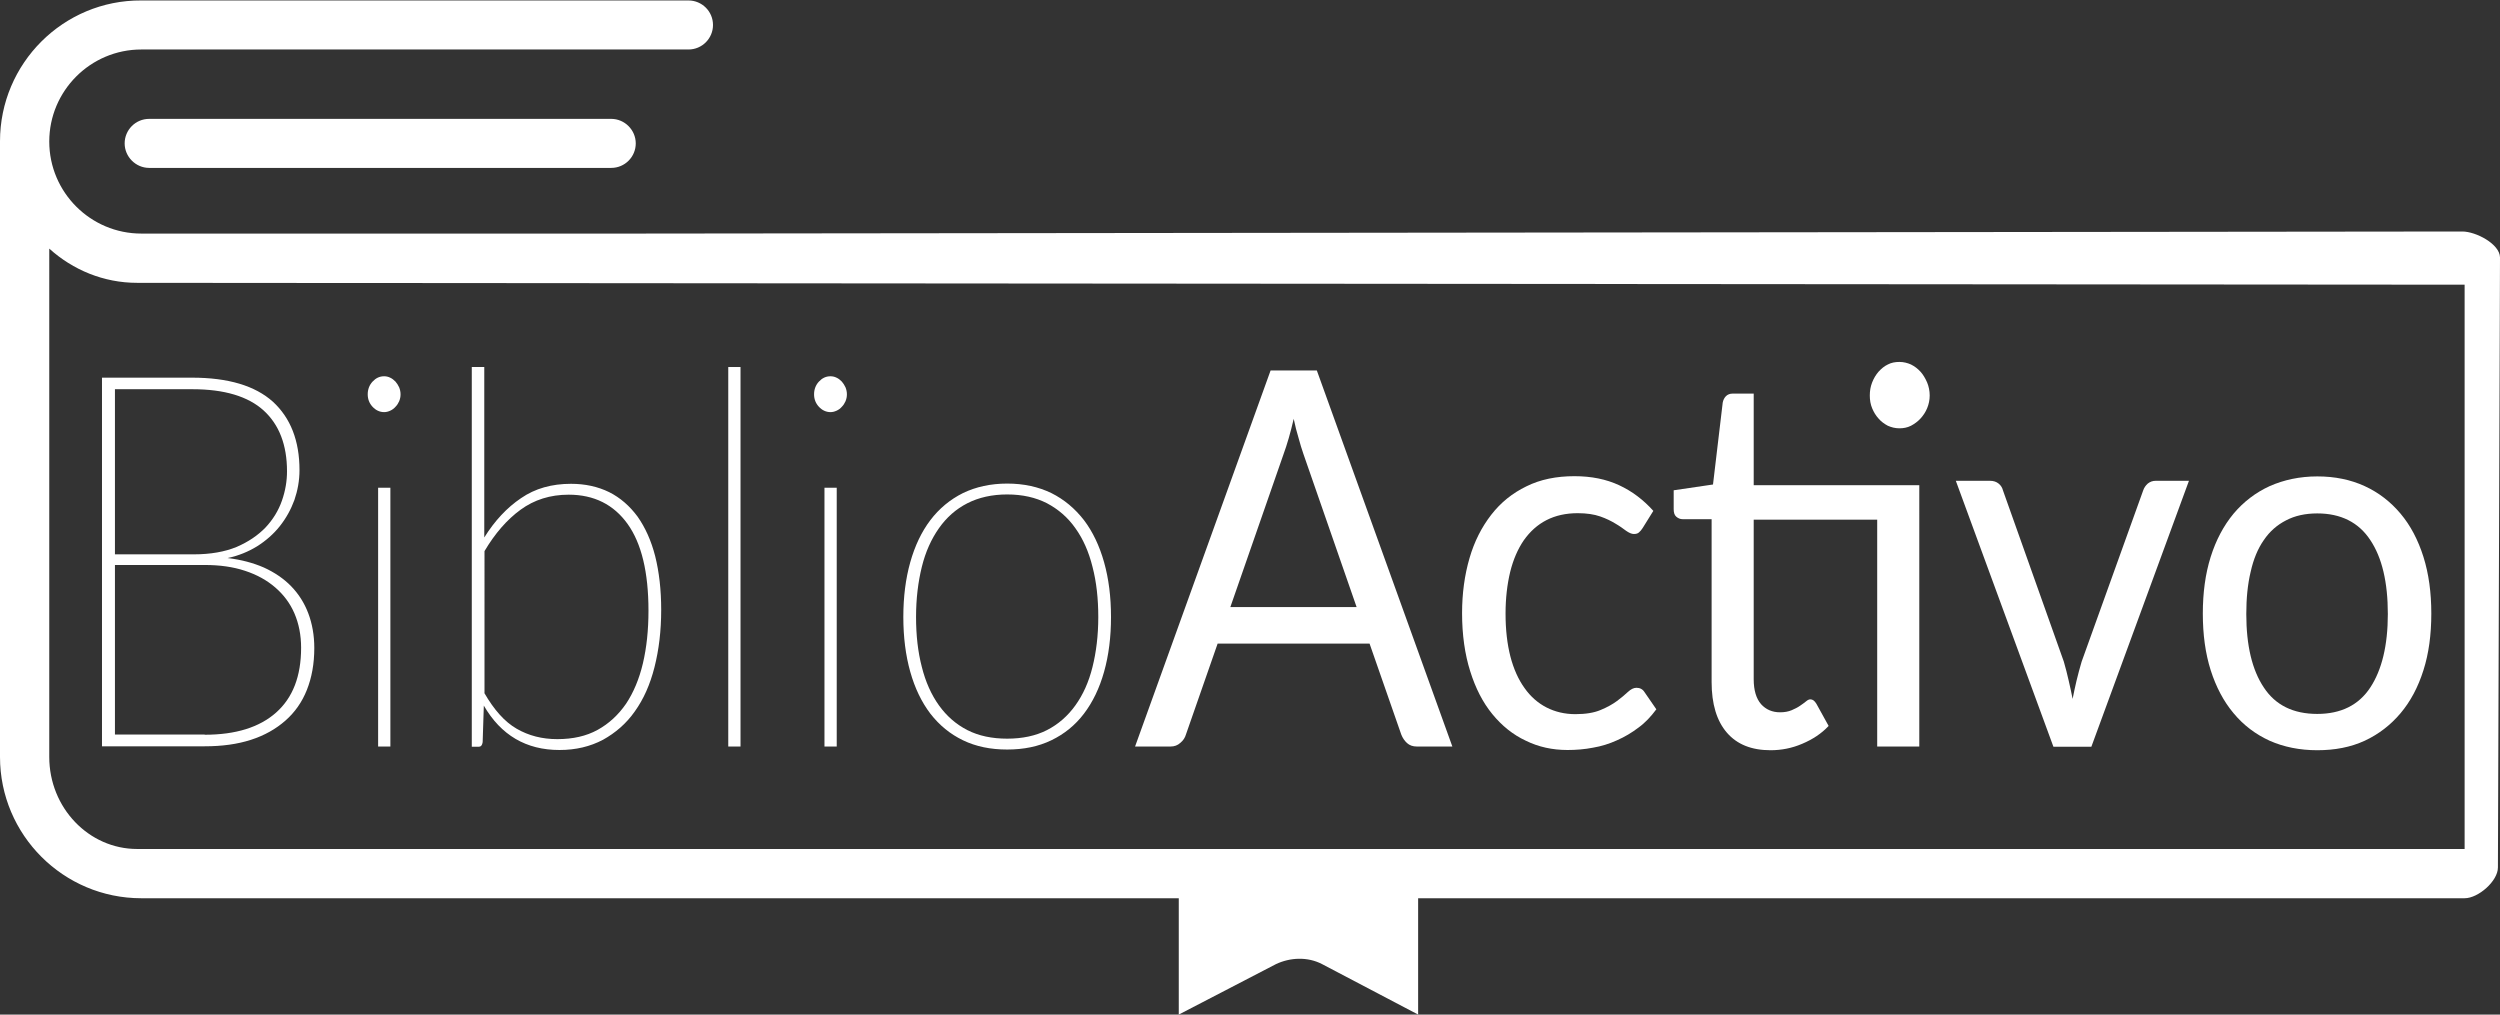<?xml version="1.0" encoding="utf-8"?>
<!-- Generator: Adobe Illustrator 19.0.1, SVG Export Plug-In . SVG Version: 6.00 Build 0)  -->
<svg version="1.1" id="Capa_1" xmlns="http://www.w3.org/2000/svg" xmlns:xlink="http://www.w3.org/1999/xlink" x="0px" y="0px"
	 viewBox="0 0 1081 438.7" style="enable-background:new 0 0 1081 438.7;" xml:space="preserve">
<rect x="0" y="0" width="1081" height="438.7" fill="#333333" stroke="none"/>
<style type="text/css">
	.st0{clip-path:url(#SVGID_2_);fill:#FFFFFF;}
	.st1{fill:#FFFFFF;}
</style>
<g>
	<defs>
		<path id="SVGID_1_" d="M613.2,438.7l-41.5-21.8c-6.3-3.3-13.9-2.9-20,0c0,0-42,21.8-42,21.8V388h103.5V438.7z"/>
	</defs>
	<clipPath id="SVGID_2_">
		<use xlink:href="#SVGID_1_"  style="overflow:visible;"/>
	</clipPath>
	<path class="st0" d="M470.4,386.6v80.8c0,6.1,3.8,11.8,10,14.8c3,1.4,6.3,2.2,9.6,2.2c3.5,0,7.1-0.8,10.2-2.5l61.1-32.1l61.2,32.1
		c3.1,1.6,6.7,2.5,10.2,2.5c3.3,0,6.6-0.7,9.6-2.2c6.2-3,10-8.6,10-14.8v-80.8H470.4z"/>
</g>
<g>
	<path class="st1" d="M275,101H61.1c-21.9,0-39.8-17.8-39.8-39.8c0-21.9,17.8-39.8,39.8-39.8h236.6c5.9,0,10.6-4.8,10.6-10.6
		c0-5.9-4.8-10.6-10.6-10.6H61.1C27.4,0,0,27.4,0,61.1v266.2c0,33.7,27.4,61.1,61.1,61.1h1004.6c5.9,0,14.4-7.4,14.4-13.3l0.9-263.8
		c-0.1-5.8-10.4-11.2-16.3-11.2L275,101z M1065.7,367.1H59.3c-20.9,0-38-17.8-38-39.8V107.5c10.2,9.2,23.5,14.8,38,14.8l1006.4,0.8
		V367.1z M287,367.1"/>
	<path class="st1" d="M64.5,51.4c-5.9,0-10.6,4.8-10.6,10.6c0,5.8,4.8,10.6,10.6,10.6h199.8c5.9,0,10.6-4.8,10.6-10.6
		c0-5.8-4.8-10.6-10.6-10.6H64.5z M64.5,51.4"/>
</g>
<g>
	<path class="st1" d="M83,163.3c15.7,0,27.3,3.5,35,10.4c7.6,7,11.5,16.8,11.5,29.6c0,4.5-0.8,8.8-2.2,12.9
		c-1.5,4.1-3.6,7.9-6.3,11.3c-2.7,3.4-6,6.3-9.8,8.7c-3.9,2.4-8.1,4.1-12.8,5.1c5.9,0.7,11.1,2.1,15.7,4.1c4.6,2.1,8.6,4.8,11.8,8.1
		c3.2,3.3,5.7,7.2,7.4,11.7c1.7,4.5,2.6,9.5,2.6,15c0,6.8-1.1,12.8-3.2,18.1c-2.1,5.3-5.2,9.7-9.3,13.3c-4.1,3.6-9,6.4-14.9,8.3
		c-5.9,1.9-12.5,2.8-20,2.8H44.1V163.3H83z M49.7,168.3v71.4h34.1c7.2,0,13.4-1.1,18.5-3.2c5.1-2.2,9.2-5,12.5-8.4
		c3.2-3.4,5.6-7.3,7.1-11.6c1.5-4.3,2.2-8.5,2.2-12.7c0-11.4-3.4-20.2-10.1-26.3c-6.7-6.1-17-9.2-30.8-9.2H49.7z M88.5,317.7
		c13.4,0,23.7-3.2,30.9-9.6c7.2-6.4,10.8-15.7,10.8-28c0-5.5-1-10.5-2.9-14.9c-1.9-4.4-4.7-8.1-8.3-11.2c-3.6-3.1-7.9-5.5-13.1-7.2
		c-5.1-1.7-10.9-2.5-17.3-2.5H49.7v73.3H88.5z"/>
	<path class="st1" d="M173.2,170.5c0,1.1-0.2,2-0.6,3c-0.4,0.9-0.9,1.7-1.6,2.4c-0.6,0.7-1.4,1.3-2.3,1.7c-0.9,0.4-1.7,0.6-2.6,0.6
		c-1.9,0-3.6-0.8-5-2.3c-1.4-1.5-2.1-3.3-2.1-5.4c0-2.1,0.7-4,2.1-5.5c1.4-1.5,3-2.3,5-2.3c0.9,0,1.8,0.2,2.6,0.6
		c0.9,0.4,1.6,1,2.3,1.7c0.6,0.7,1.2,1.6,1.6,2.5C173,168.5,173.2,169.5,173.2,170.5z M168.8,210.9v111.9h-5.3V210.9H168.8z"/>
	<path class="st1" d="M209.4,232.4c4.5-7.2,9.8-12.9,15.9-17c6.1-4.2,13.3-6.2,21.6-6.2c6.1,0,11.6,1.2,16.5,3.6
		c4.8,2.4,8.9,6,12.3,10.6c3.3,4.7,5.9,10.4,7.6,17.1c1.7,6.8,2.6,14.5,2.6,23.2c0,9.1-1,17.3-2.9,24.8c-1.9,7.5-4.7,13.8-8.5,19.1
		c-3.7,5.3-8.4,9.3-13.8,12.3c-5.5,2.9-11.7,4.4-18.8,4.4c-14.4,0-25.3-6.4-32.7-19.2l-0.5,15.8c-0.1,0.5-0.2,1-0.5,1.4
		c-0.2,0.4-0.7,0.6-1.4,0.6H204V158.7h5.4V232.4z M209.4,299.6c4.2,7.3,8.8,12.5,14,15.5c5.2,3,11,4.5,17.6,4.5
		c6.7,0,12.5-1.3,17.4-4c4.9-2.7,9-6.5,12.3-11.3c3.2-4.8,5.7-10.7,7.3-17.5c1.6-6.8,2.4-14.4,2.4-22.7c0-16.6-3-29.1-9-37.5
		c-6-8.4-14.5-12.7-25.5-12.7c-8,0-14.9,2.2-20.8,6.5c-5.9,4.3-11.1,10.3-15.6,17.9V299.6z"/>
	<path class="st1" d="M320.2,158.7v164.1h-5.3V158.7H320.2z"/>
	<path class="st1" d="M366.2,170.5c0,1.1-0.2,2-0.6,3c-0.4,0.9-0.9,1.7-1.6,2.4c-0.6,0.7-1.4,1.3-2.3,1.7c-0.9,0.4-1.7,0.6-2.6,0.6
		c-1.9,0-3.6-0.8-5-2.3c-1.4-1.5-2.1-3.3-2.1-5.4c0-2.1,0.7-4,2.1-5.5c1.4-1.5,3-2.3,5-2.3c0.9,0,1.8,0.2,2.6,0.6
		c0.9,0.4,1.6,1,2.3,1.7c0.6,0.7,1.2,1.6,1.6,2.5C366,168.5,366.2,169.5,366.2,170.5z M361.8,210.9v111.9h-5.3V210.9H361.8z"/>
	<path class="st1" d="M435.5,209.1c7.2,0,13.5,1.4,19.1,4.1c5.6,2.8,10.2,6.7,14.1,11.7c3.8,5,6.7,11.1,8.7,18.2c2,7.1,3,15,3,23.7
		c0,8.7-1,16.6-3,23.7c-2,7.1-4.9,13.1-8.7,18.1c-3.8,5-8.5,8.8-14.1,11.5c-5.6,2.7-11.9,4-19.1,4s-13.5-1.3-19.1-4
		c-5.6-2.7-10.2-6.5-14.1-11.5c-3.8-5-6.7-11-8.7-18.1c-2-7.1-3-15-3-23.7c0-8.7,1-16.6,3-23.7c2-7.1,4.9-13.2,8.7-18.2
		c3.8-5,8.5-8.9,14.1-11.7C422,210.5,428.4,209.1,435.5,209.1z M435.5,319.4c6.5,0,12.3-1.2,17.2-3.7s9-6.1,12.3-10.7
		c3.3-4.6,5.8-10.1,7.4-16.6c1.6-6.4,2.5-13.6,2.5-21.6c0-7.9-0.8-15.2-2.5-21.7c-1.6-6.5-4.1-12.1-7.4-16.7
		c-3.3-4.7-7.4-8.2-12.3-10.8c-4.9-2.5-10.6-3.8-17.2-3.8c-6.5,0-12.3,1.3-17.2,3.8c-4.9,2.5-9,6.1-12.3,10.8
		c-3.3,4.7-5.8,10.2-7.4,16.7c-1.6,6.5-2.5,13.7-2.5,21.7c0,7.9,0.8,15.1,2.5,21.6c1.6,6.4,4.1,12,7.4,16.6
		c3.3,4.6,7.4,8.2,12.3,10.7S429,319.4,435.5,319.4z"/>
	<path class="st1" d="M628,322.8h-15.3c-1.8,0-3.2-0.5-4.3-1.5c-1.1-1-1.9-2.2-2.5-3.7l-13.7-39.3h-65.7l-13.7,39.3
		c-0.4,1.4-1.2,2.6-2.4,3.6c-1.2,1.1-2.6,1.6-4.3,1.6h-15.3l58.6-162.6h20L628,322.8z M586.6,262.5l-23-66.2c-0.7-2-1.4-4.3-2.1-6.9
		c-0.8-2.6-1.5-5.4-2.1-8.3c-1.4,6.1-2.9,11.2-4.4,15.3l-23,66.1H586.6z"/>
	<path class="st1" d="M710.3,228.3c-0.5,0.8-1.1,1.5-1.6,1.9c-0.5,0.5-1.3,0.7-2.2,0.7c-1,0-2.1-0.5-3.4-1.4c-1.2-0.9-2.7-2-4.6-3.1
		c-1.8-1.1-4-2.2-6.6-3.1c-2.6-0.9-5.8-1.4-9.7-1.4c-5.1,0-9.6,1-13.5,3s-7.1,4.9-9.8,8.7c-2.6,3.8-4.6,8.4-5.9,13.7
		c-1.3,5.4-2,11.4-2,18c0,7,0.7,13.1,2.1,18.6c1.4,5.4,3.5,10,6.1,13.6c2.6,3.7,5.8,6.5,9.5,8.4c3.7,1.9,7.9,2.9,12.5,2.9
		c4.4,0,8.1-0.6,10.9-1.8c2.9-1.2,5.2-2.5,7.1-3.9c1.9-1.4,3.4-2.7,4.7-3.9c1.3-1.2,2.5-1.8,3.7-1.8c1.5,0,2.7,0.6,3.5,1.9l5.1,7.4
		c-2.3,3.1-4.8,5.8-7.7,7.9c-2.9,2.2-5.9,4-9.3,5.5c-3.3,1.5-6.8,2.6-10.4,3.2c-3.6,0.7-7.3,1-11,1c-6.5,0-12.5-1.3-18-4
		c-5.6-2.6-10.4-6.5-14.5-11.5c-4.1-5-7.3-11.2-9.6-18.6c-2.3-7.3-3.5-15.7-3.5-25.1c0-8.5,1.1-16.5,3.2-23.7
		c2.1-7.3,5.3-13.5,9.4-18.8c4.1-5.3,9.2-9.4,15.2-12.3c6-3,13-4.4,20.8-4.4c7.3,0,13.7,1.3,19.3,3.9c5.6,2.6,10.5,6.3,14.8,11.1
		L710.3,228.3z"/>
	<path class="st1" d="M829.9,322.8h-18.2v-98.1h-53.4v69c0,4.8,1.1,8.4,3.2,10.8c2.1,2.3,4.8,3.5,8.2,3.5c1.9,0,3.6-0.3,5-0.9
		c1.4-0.6,2.6-1.2,3.6-1.9c1-0.7,1.9-1.3,2.6-1.9c0.7-0.6,1.3-0.9,1.9-0.9c1,0,1.8,0.6,2.6,1.9l5.3,9.6c-3.1,3.3-6.9,5.8-11.4,7.7
		c-4.4,1.9-9,2.8-13.7,2.8c-8.2,0-14.5-2.5-18.9-7.6c-4.4-5.1-6.6-12.4-6.6-21.9v-70.4h-12.5c-1.1,0-2-0.4-2.8-1.1
		c-0.8-0.7-1.1-1.8-1.1-3.3v-8.1l17-2.5l4.2-35.4c0.2-1.1,0.7-2.1,1.4-2.8c0.7-0.7,1.7-1.1,2.8-1.1h9.2v39.6h71.6V322.8z M834.4,171
		c0,2-0.4,3.8-1.1,5.5c-0.7,1.7-1.7,3.2-2.9,4.5c-1.2,1.3-2.6,2.3-4.1,3.1c-1.6,0.8-3.2,1.1-5,1.1c-1.8,0-3.4-0.4-5-1.1
		c-1.5-0.8-2.9-1.8-4-3.1c-1.2-1.3-2.1-2.8-2.8-4.5c-0.7-1.7-1-3.5-1-5.5c0-2,0.3-3.8,1-5.6c0.7-1.8,1.6-3.3,2.8-4.7
		c1.2-1.3,2.5-2.4,4-3.1c1.5-0.8,3.2-1.1,5-1.1c1.8,0,3.4,0.4,5,1.1c1.6,0.8,2.9,1.8,4.1,3.1c1.2,1.3,2.1,2.9,2.9,4.7
		C834,167.1,834.4,169,834.4,171z"/>
	<path class="st1" d="M946.5,207.9l-42.2,115h-16.4l-42.2-115h14.8c1.5,0,2.7,0.4,3.7,1.2c1,0.8,1.6,1.8,1.9,3l26.3,74
		c0.8,2.8,1.5,5.5,2.1,8.2c0.6,2.6,1.2,5.3,1.7,7.9c0.5-2.6,1.1-5.3,1.7-7.9c0.6-2.6,1.4-5.4,2.2-8.2l26.6-74c0.4-1.2,1.1-2.2,2-3
		c1-0.8,2.1-1.2,3.4-1.2H946.5z"/>
	<path class="st1" d="M1002,206c7.6,0,14.4,1.4,20.5,4.2c6.1,2.8,11.2,6.8,15.5,11.9c4.3,5.1,7.6,11.4,9.9,18.7
		c2.3,7.3,3.4,15.5,3.4,24.5c0,9.1-1.1,17.3-3.4,24.5c-2.3,7.3-5.6,13.5-9.9,18.6c-4.3,5.1-9.5,9.1-15.5,11.9
		c-6.1,2.8-12.9,4.1-20.5,4.1c-7.6,0-14.5-1.4-20.6-4.1c-6.1-2.8-11.3-6.7-15.6-11.9c-4.3-5.1-7.6-11.4-9.9-18.6
		c-2.3-7.3-3.4-15.4-3.4-24.5c0-9,1.1-17.2,3.4-24.5c2.3-7.3,5.6-13.5,9.9-18.7c4.3-5.1,9.5-9.1,15.6-11.9
		C987.5,207.5,994.4,206,1002,206z M1002,308.7c10.2,0,17.9-3.8,22.9-11.4c5-7.6,7.6-18.2,7.6-31.8c0-13.7-2.5-24.4-7.6-32
		c-5-7.6-12.7-11.5-22.9-11.5c-5.2,0-9.7,1-13.5,3c-3.9,2-7.1,4.8-9.6,8.5c-2.6,3.7-4.5,8.3-5.7,13.7c-1.3,5.4-1.9,11.5-1.9,18.3
		c0,13.6,2.5,24.2,7.6,31.8C983.9,304.9,991.6,308.7,1002,308.7z"/>
</g>
<g>
</g>
<g>
</g>
<g>
</g>
<g>
</g>
<g>
</g>
<g>
</g>
</svg>
